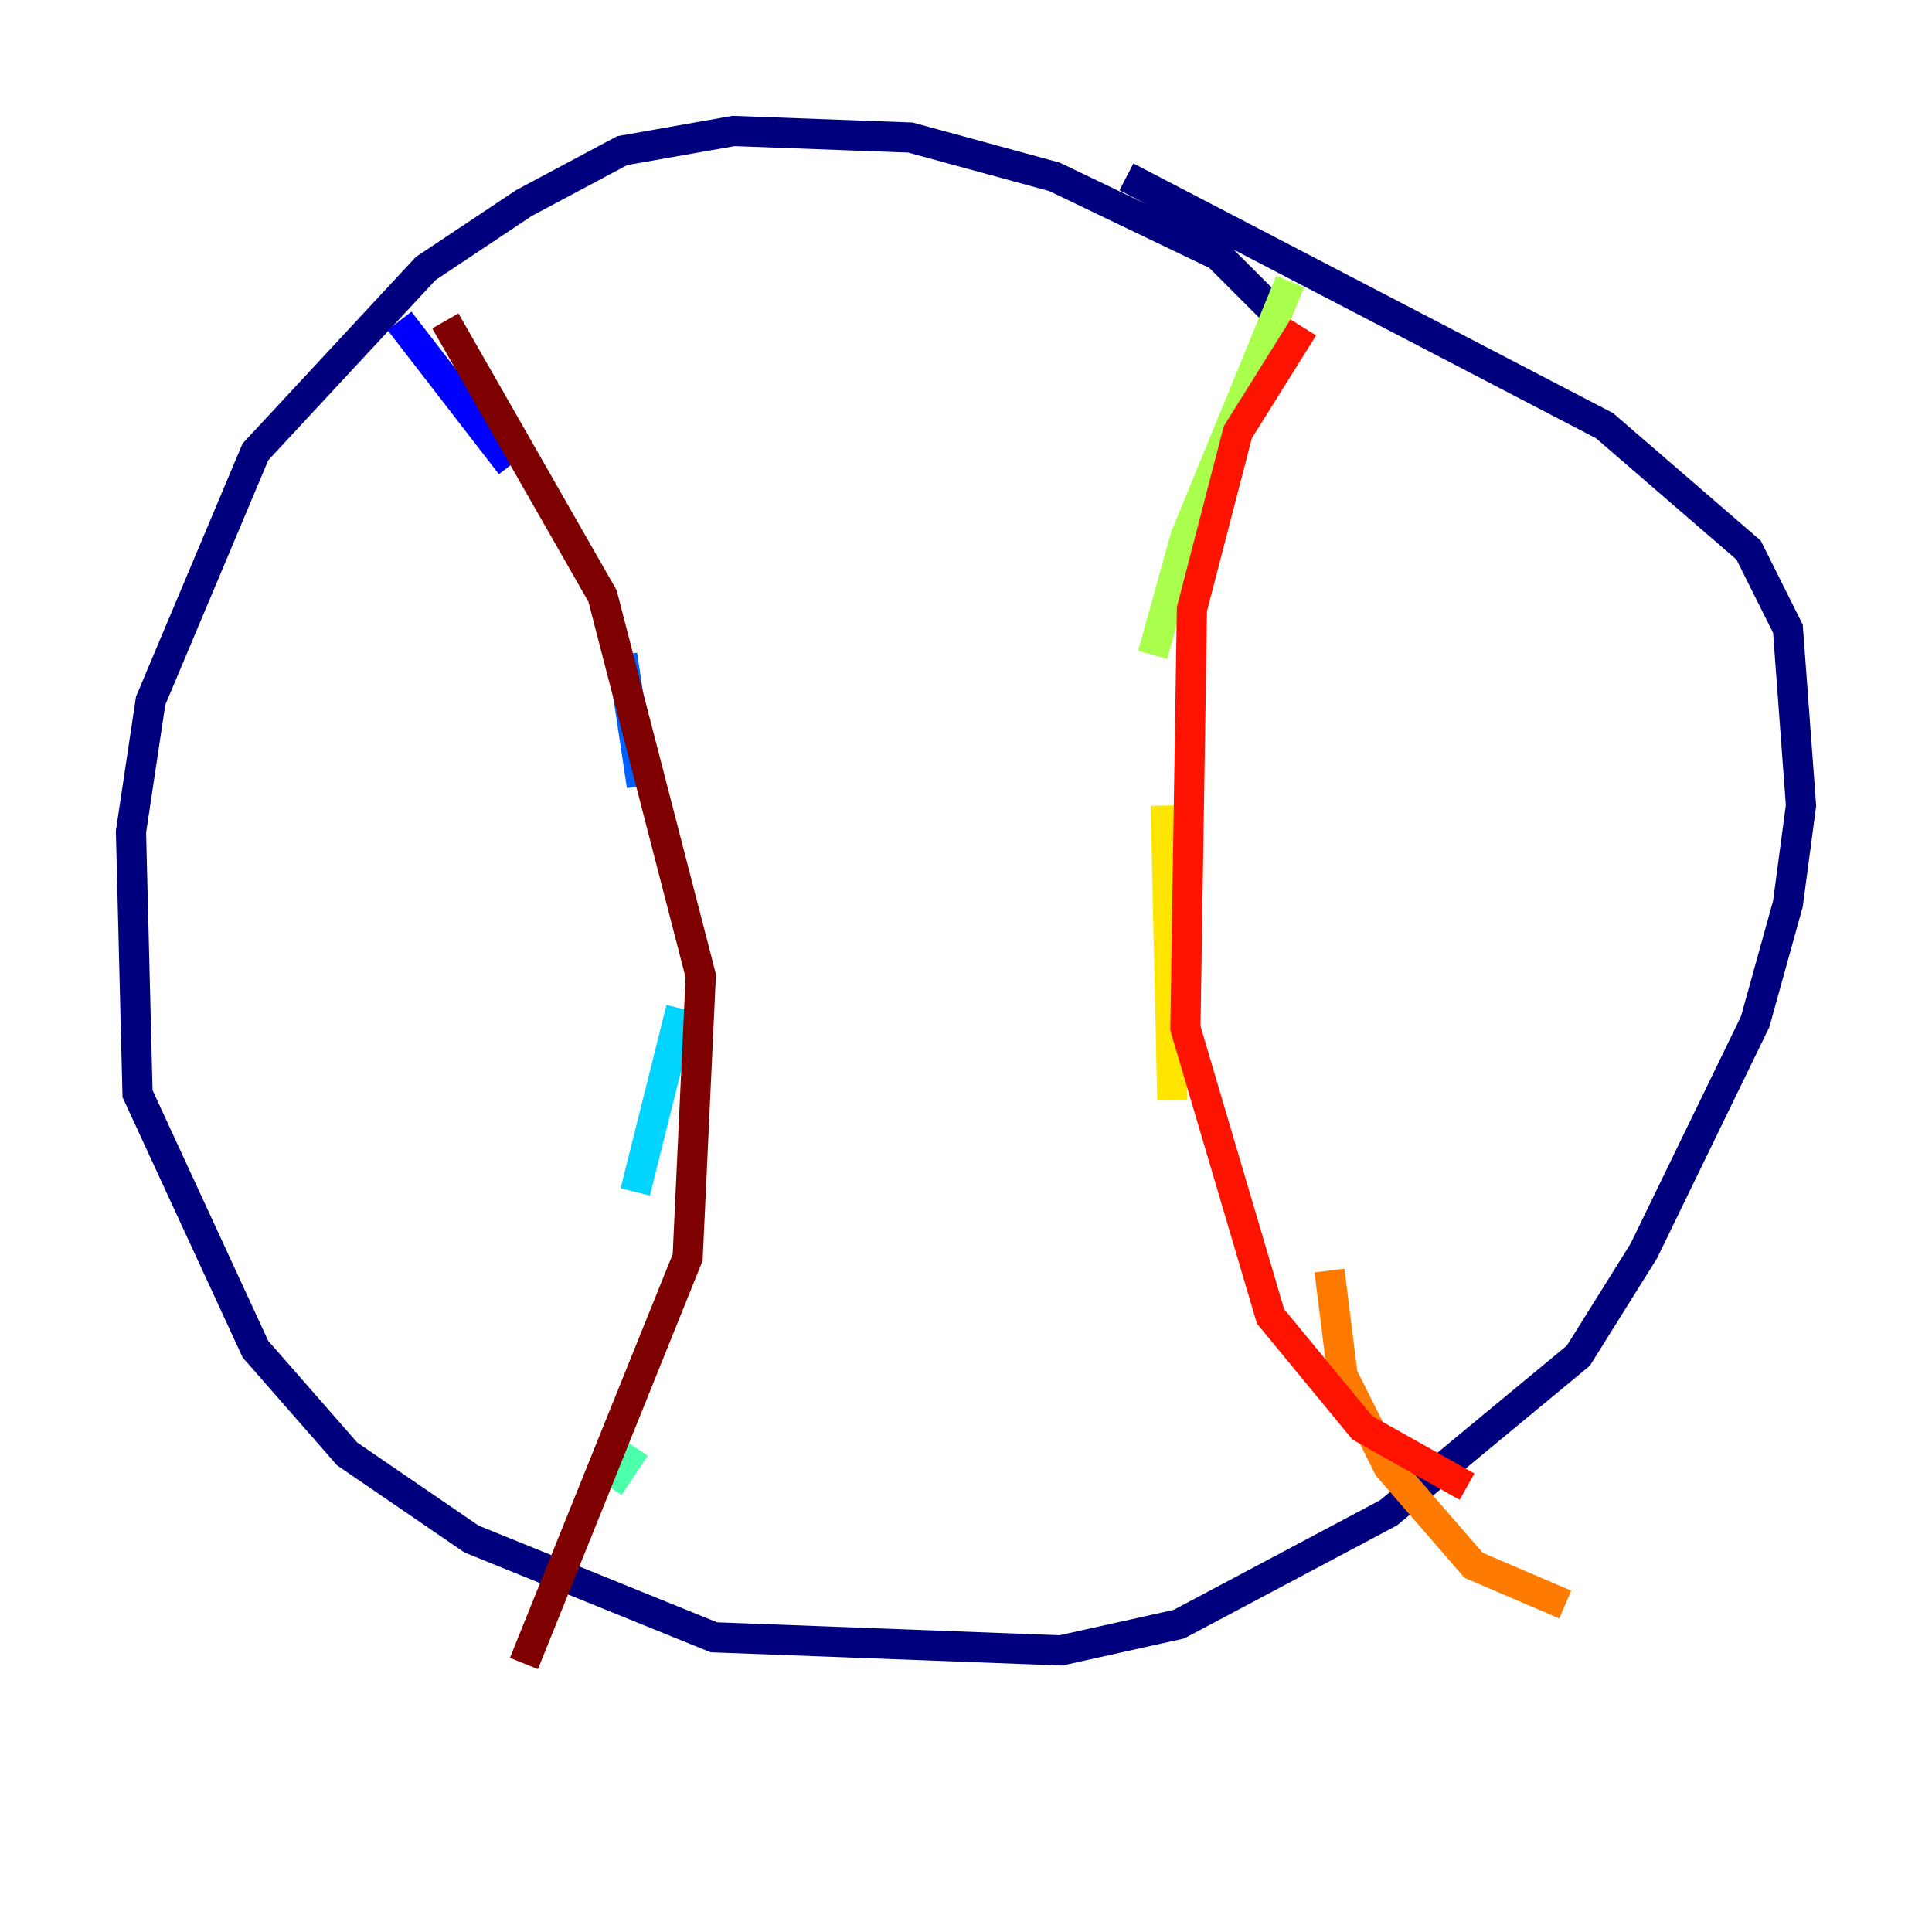 <?xml version="1.0" encoding="utf-8" ?>
<svg baseProfile="tiny" height="128" version="1.2" viewBox="0,0,128,128" width="128" xmlns="http://www.w3.org/2000/svg" xmlns:ev="http://www.w3.org/2001/xml-events" xmlns:xlink="http://www.w3.org/1999/xlink"><defs /><polyline fill="none" points="85.044,21.261 80.705,16.922 69.858,11.715 60.312,9.112 48.597,8.678 41.22,9.98 34.712,13.451 28.203,17.79 16.922,29.939 9.98,46.427 8.678,55.105 9.112,72.461 16.922,89.383 22.997,96.325 31.241,101.966 47.295,108.475 70.291,109.342 78.102,107.607 91.986,100.231 104.57,89.817 108.909,82.875 116.285,67.688 118.454,59.878 119.322,53.37 118.454,41.654 115.851,36.447 106.305,28.203 74.63,11.715" stroke="#00007f" stroke-width="2" /><polyline fill="none" points="26.468,21.261 33.844,30.807" stroke="#0000fe" stroke-width="2" /><polyline fill="none" points="41.22,43.39 42.522,52.068" stroke="#0060ff" stroke-width="2" /><polyline fill="none" points="45.125,66.82 42.088,78.969" stroke="#00d4ff" stroke-width="2" /><polyline fill="none" points="42.088,95.891 40.352,98.495" stroke="#4cffaa" stroke-width="2" /><polyline fill="none" points="85.478,18.658 78.536,35.58 76.366,43.39" stroke="#aaff4c" stroke-width="2" /><polyline fill="none" points="77.234,53.37 77.668,72.895" stroke="#ffe500" stroke-width="2" /><polyline fill="none" points="88.081,84.176 88.949,91.119 91.986,97.193 97.627,103.702 103.702,106.305" stroke="#ff7a00" stroke-width="2" /><polyline fill="none" points="86.346,21.695 82.007,28.637 78.969,40.352 78.536,68.122 84.176,87.214 90.251,94.59 97.193,98.495" stroke="#fe1200" stroke-width="2" /><polyline fill="none" points="29.505,21.261 39.919,39.485 46.427,64.651 45.559,83.308 34.712,110.21" stroke="#7f0000" stroke-width="2" /></svg>